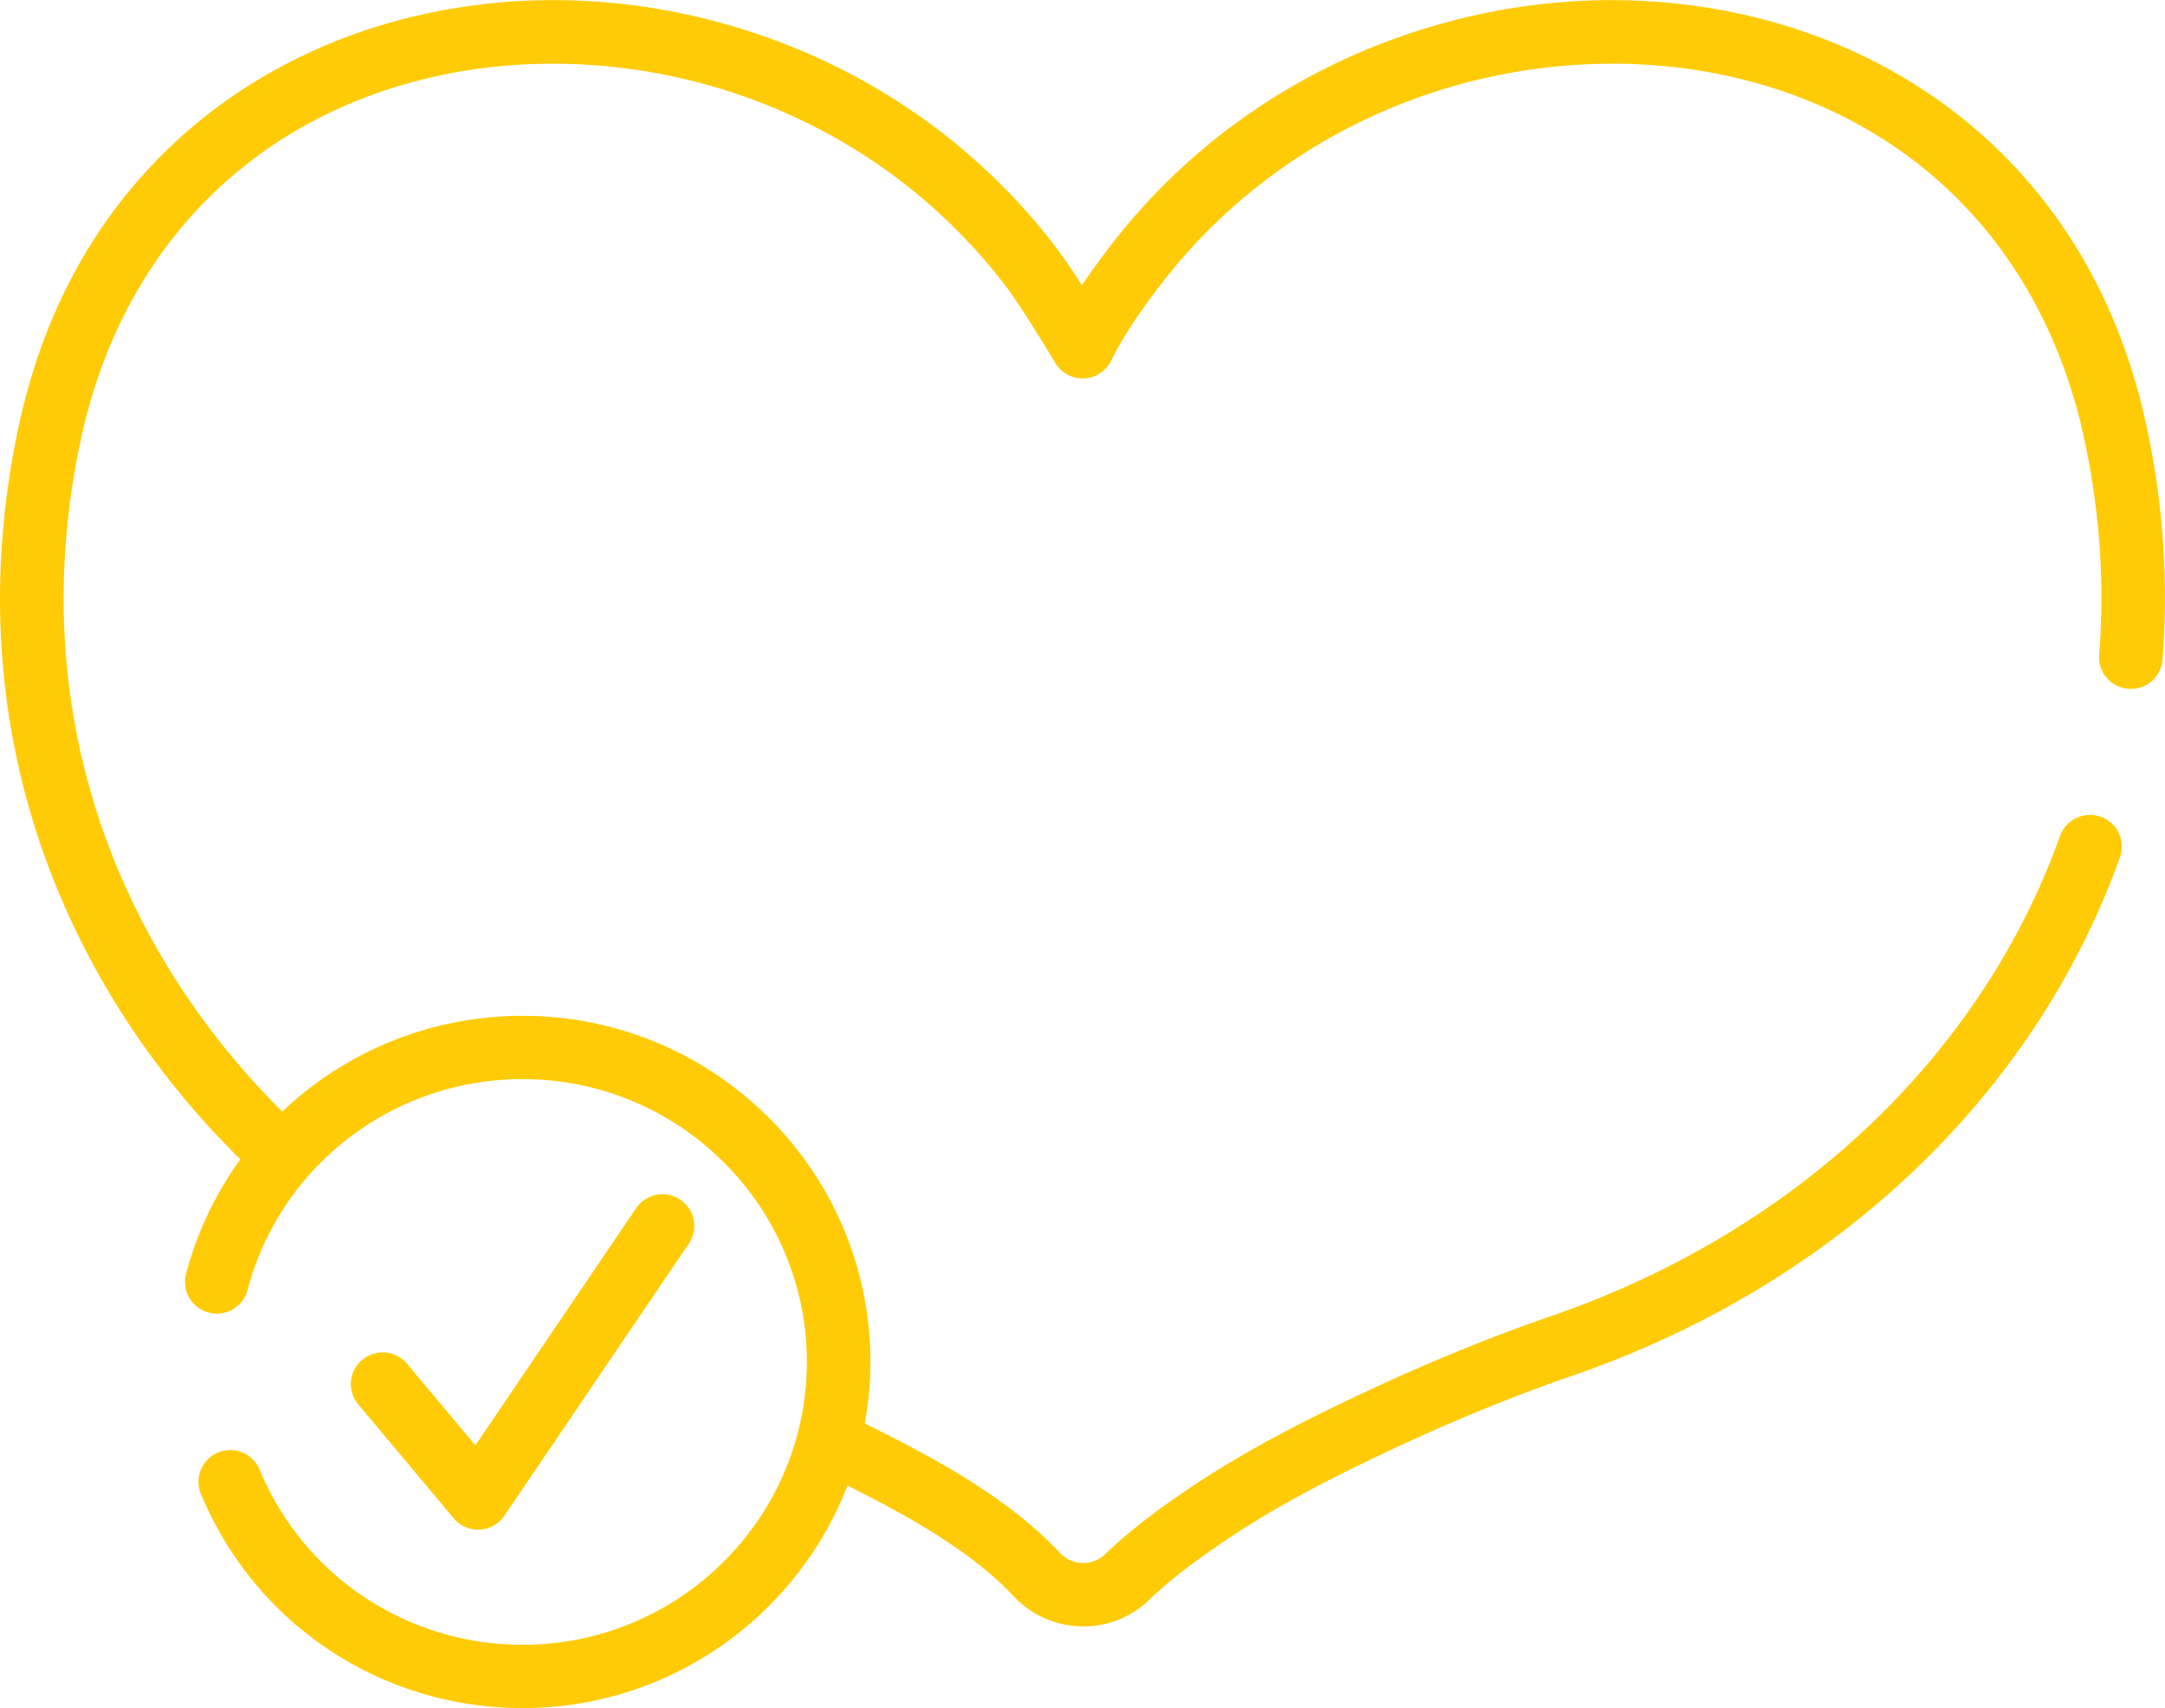 <svg width="90" height="71" viewBox="0 0 90 71" xmlns="http://www.w3.org/2000/svg"><title>improve-heart</title><g fill="#FFCB06"><path d="M89.223 17.672c-.999-4.62-3.094-8.491-6.227-11.51-2.852-2.746-6.512-4.673-10.585-5.57-4.648-1.025-9.56-.703-14.204.932-4.852 1.708-9.04 4.745-12.114 8.782-.36.474-.744.993-1.118 1.55a25.797 25.797 0 0 0-1.06-1.55c-3.072-4.037-7.261-7.074-12.113-8.782C27.158-.11 22.247-.434 17.6.591c-4.074.898-7.735 2.825-10.586 5.571-3.133 3.019-5.228 6.89-6.227 11.51-1.854 8.57-.413 16.963 4.168 24.27a34.514 34.514 0 0 0 5.038 6.244 14.305 14.305 0 0 0-2.276 4.833 1.323 1.323 0 0 0 2.56.654c1.342-5.194 6.049-8.821 11.447-8.821 6.516 0 11.817 5.274 11.817 11.757 0 6.482-5.3 11.756-11.817 11.756-4.807 0-9.097-2.857-10.93-7.278a1.324 1.324 0 0 0-1.726-.715 1.312 1.312 0 0 0-.718 1.717c2.242 5.41 7.492 8.906 13.374 8.906 6.155 0 11.42-3.847 13.504-9.249 2.405 1.206 5.106 2.677 6.903 4.596a3.948 3.948 0 0 0 2.907 1.257 3.911 3.911 0 0 0 2.745-1.111c.952-.924 2.114-1.75 3.02-2.367 1.739-1.185 3.71-2.283 6.39-3.56 2.875-1.371 5.539-2.473 8.142-3.37C76.252 53.434 84.56 45.575 88.128 35.63a1.313 1.313 0 0 0-.8-1.681 1.323 1.323 0 0 0-1.69.796c-3.297 9.19-11.013 16.465-21.168 19.961-2.7.93-5.454 2.069-8.42 3.483-2.807 1.338-4.886 2.498-6.742 3.761-.994.677-2.275 1.59-3.372 2.656a1.318 1.318 0 0 1-1.871-.057c-2.225-2.376-5.41-4.042-8.114-5.384.15-.83.233-1.684.233-2.556 0-7.933-6.487-14.387-14.46-14.387a14.492 14.492 0 0 0-9.99 3.98 31.868 31.868 0 0 1-4.537-5.652c-4.21-6.715-5.533-14.435-3.827-22.325C5.073 10.35 10.468 4.858 18.17 3.16c4.105-.904 8.633-.605 12.75.845 4.363 1.536 8.128 4.264 10.888 7.89.735.967 2.046 3.166 2.06 3.188a1.323 1.323 0 0 0 2.325-.094c.552-1.127 1.325-2.196 2.008-3.094 2.76-3.626 6.525-6.354 10.888-7.89 4.117-1.45 8.645-1.75 12.75-.844 7.702 1.698 13.097 7.189 14.8 15.065.65 3.009.86 6.033.623 8.989a1.317 1.317 0 0 0 1.212 1.415 1.32 1.32 0 0 0 1.423-1.206 33.443 33.443 0 0 0-.674-9.751z"/><path d="M28.278 49.864a1.326 1.326 0 0 0-1.835.355l-6.681 9.856-2.839-3.388a1.326 1.326 0 0 0-1.862-.169 1.31 1.31 0 0 0-.169 1.853l3.965 4.733a1.324 1.324 0 0 0 2.112-.106l7.666-11.309a1.31 1.31 0 0 0-.357-1.825z"/></g></svg>
